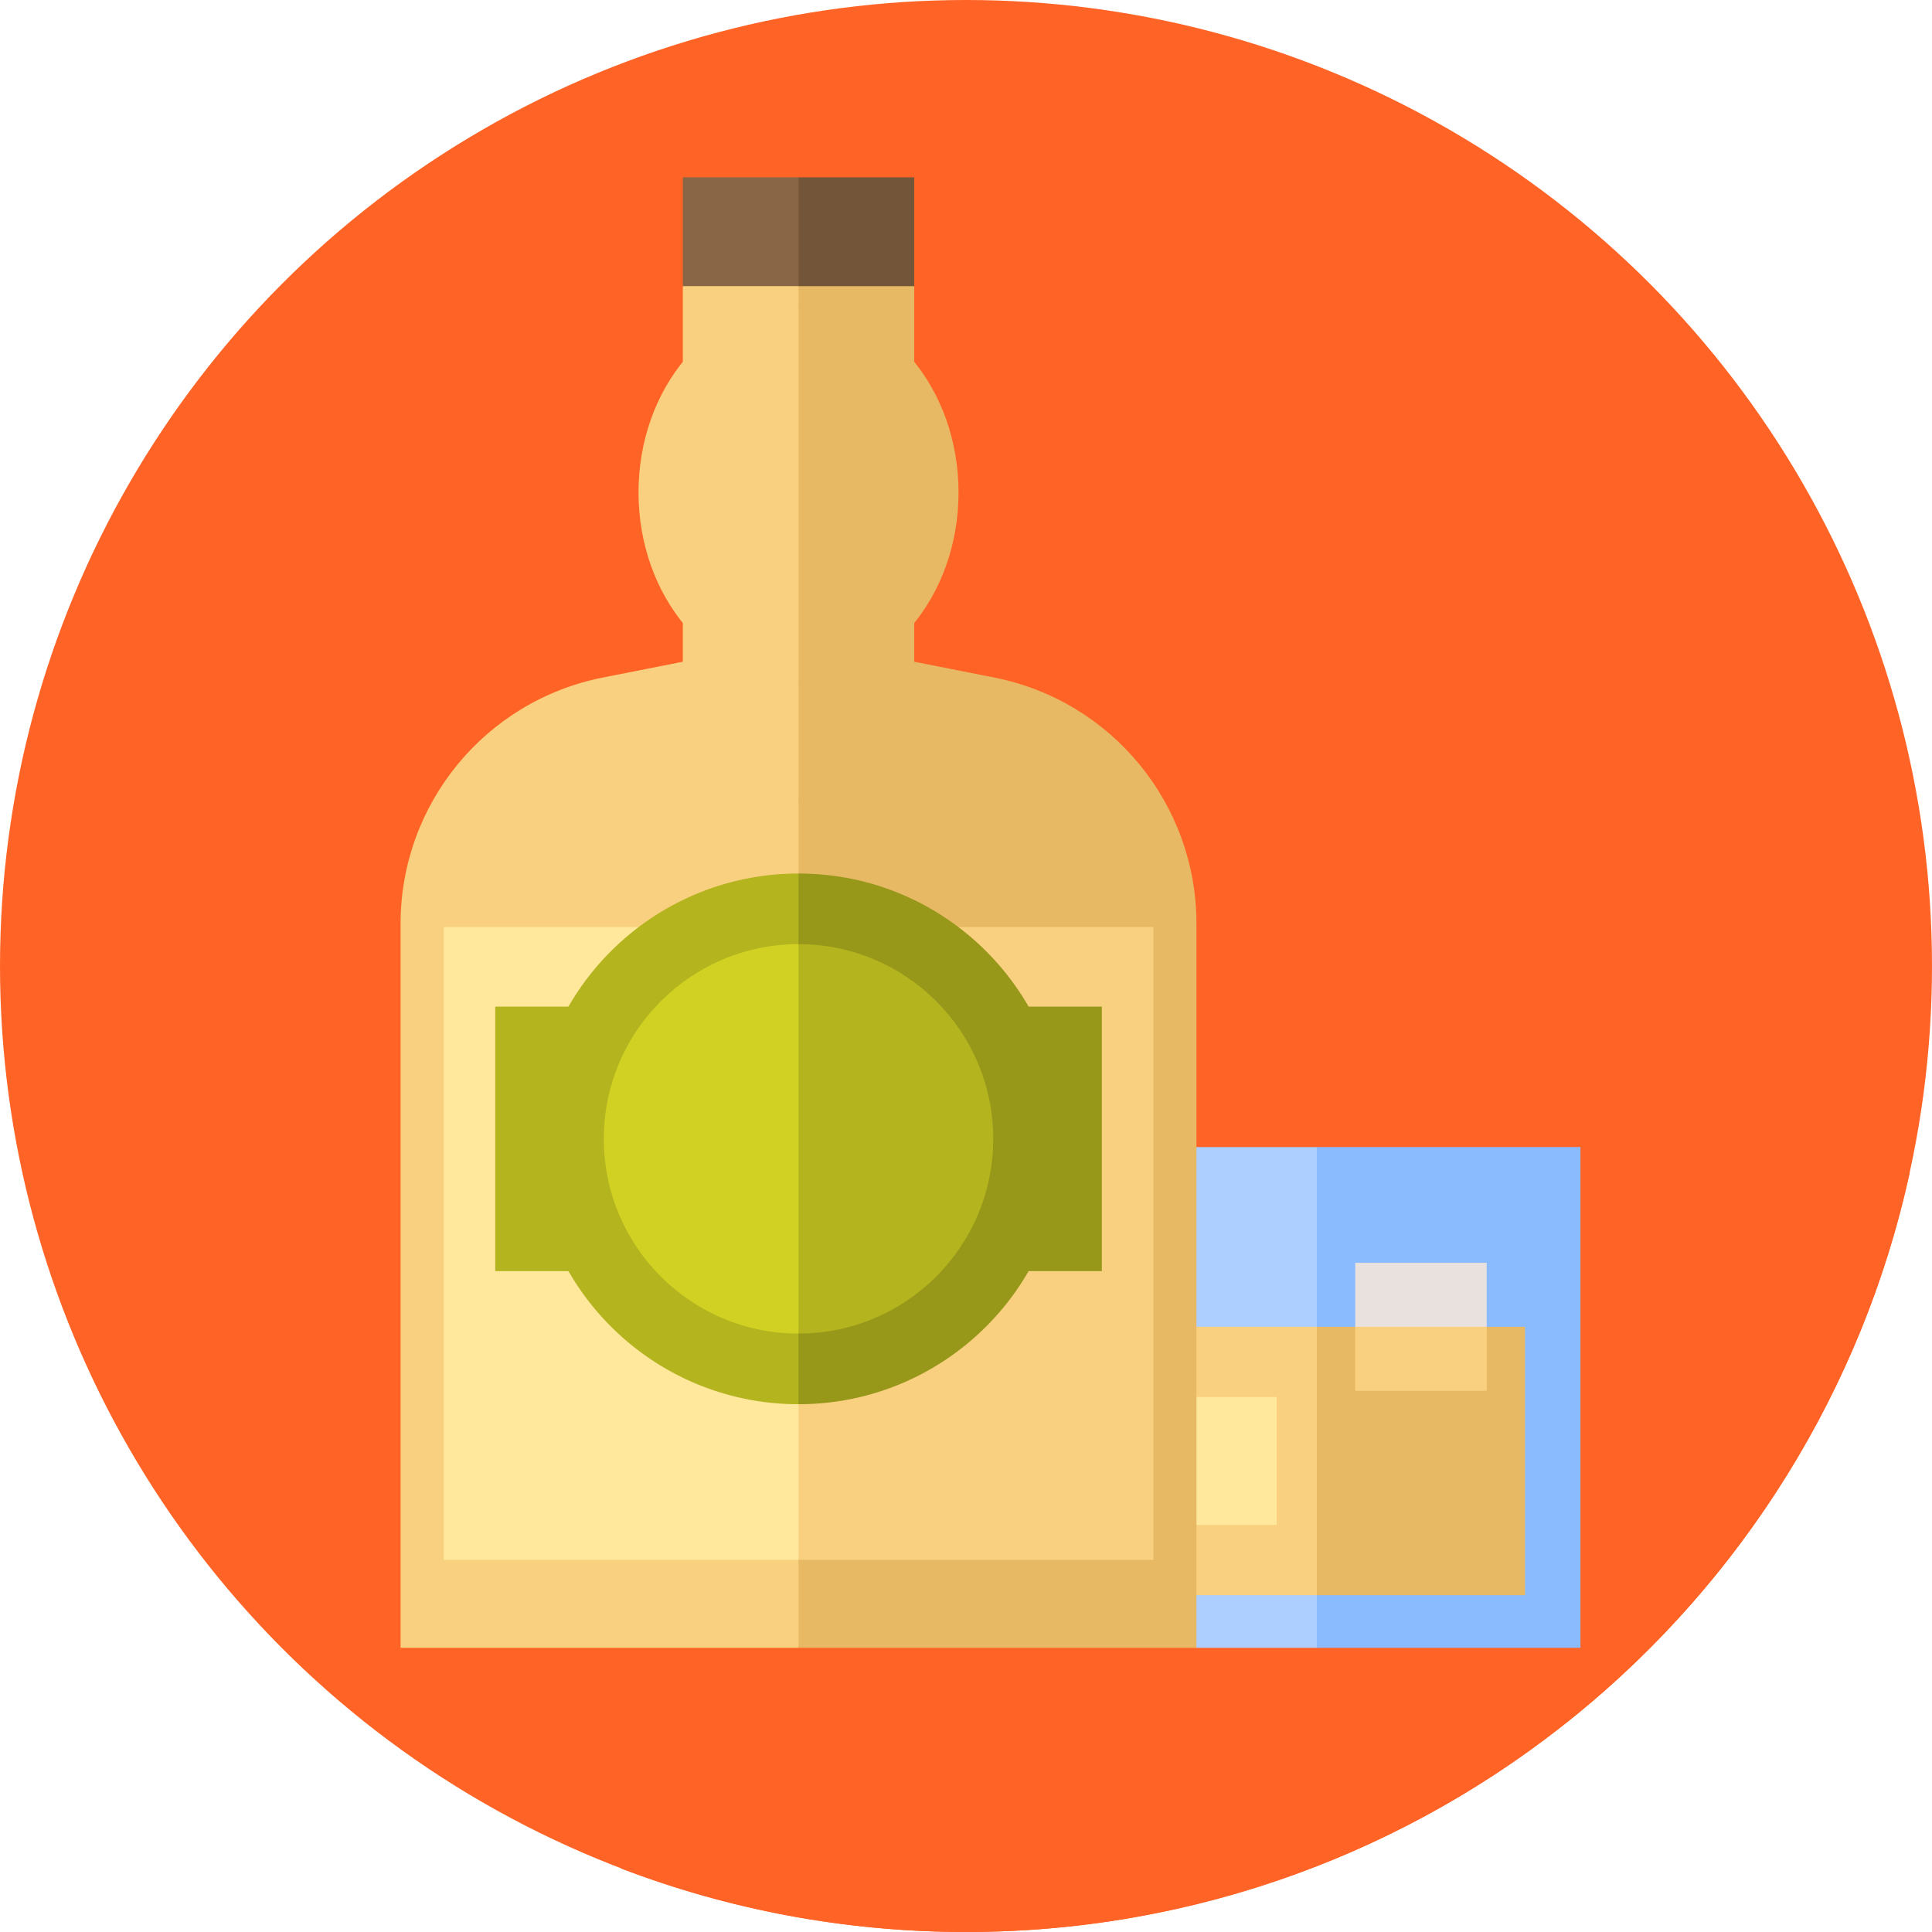 <svg viewBox="0 0 512 512" xmlns="http://www.w3.org/2000/svg"><circle cx="256" cy="256" fill="#ff6426" r="256"/><path d="M506.096 310.82L242.276 47l-20.549 13.274V387.18l-115.568 49.513 58.518 58.518C193.044 506.047 223.824 512 256 512c122.566 0 224.995-86.141 250.096-201.18z" fill="#ff6426"/><path d="M348.989 436.692h-31.912l-37.933-10.001V303.987h69.845l31.026 66.353z" fill="#adcfff"/><path d="M348.989 303.987h69.845v132.705h-69.845z" fill="#8bbbff"/><path d="M348.989 422.741H293.83v-71.124h55.159l24.502 35.562z" fill="#f9d07f"/><path d="M348.989 351.617h55.159v71.124h-55.159z" fill="#e7b964"/><path d="M393.992 351.617l-16.507 8.48-18.34-8.48v-16.959h34.847z" fill="#e8e1de"/><path d="M359.145 351.617h34.848v16.959h-34.848z" fill="#f9d07f"/><path d="M304.415 370.22h33.918v33.918h-33.918z" fill="#ffe79b"/><g><path d="M211.618 436.692h-105.46V244.785c0-31.749 22.447-59.069 53.593-65.227l51.866-10.255 46.847 105.427z" fill="#f9d07f"/><path d="M317.077 436.692H211.618V169.304l51.866 10.255c31.146 6.158 53.593 33.478 53.593 65.227z" fill="#e7b964"/><path d="M211.618 413.362h-94.034V245.685h94.034l41.771 14.754z" fill="#ffe79b"/><path d="M211.618 245.685h94.034v167.677h-94.034zM211.618 212.4H180.96V75.837l30.658-14.419 13.618 81.145z" fill="#f9d07f"/><path d="M242.276 212.4h-30.658V61.418l30.658 14.419z" fill="#e7b964"/><path d="M232.819 130.493l-21.202 50.117c-23.419 0-42.403-22.438-42.403-50.117s18.985-50.117 42.403-50.117z" fill="#f9d07f"/><path d="M254.021 130.493c0 27.679-18.985 50.117-42.403 50.117V80.376c23.418 0 42.403 22.439 42.403 50.117z" fill="#e7b964"/><g><path d="M211.618 75.837H180.96V47h30.658l13.618 14.418z" fill="#896645"/><path d="M211.618 47h30.658v28.837h-30.658z" fill="#73553a"/></g><g><path d="M246.778 301.813l-35.161 70.322c-38.838 0-70.322-31.484-70.322-70.322s31.484-70.322 70.322-70.322z" fill="#b4b41f"/><path d="M281.939 301.813c0 38.838-31.484 70.322-70.322 70.322V231.491c38.838 0 70.322 31.484 70.322 70.322z" fill="#97971a"/><g><path d="M225.048 266.764h66.949v70.097h-66.949z" fill="#97971a"/><path d="M131.238 266.764h66.949v70.097h-66.949z" fill="#b4b41f"/></g></g><g><path d="M237.417 301.813l-25.8 51.599c-28.497 0-51.599-23.102-51.599-51.599s23.102-51.599 51.599-51.599z" fill="#d1d124"/><path d="M263.217 301.813c0 28.497-23.102 51.599-51.599 51.599V250.213c28.497 0 51.599 23.102 51.599 51.6z" fill="#b4b41f"/></g></g></svg>